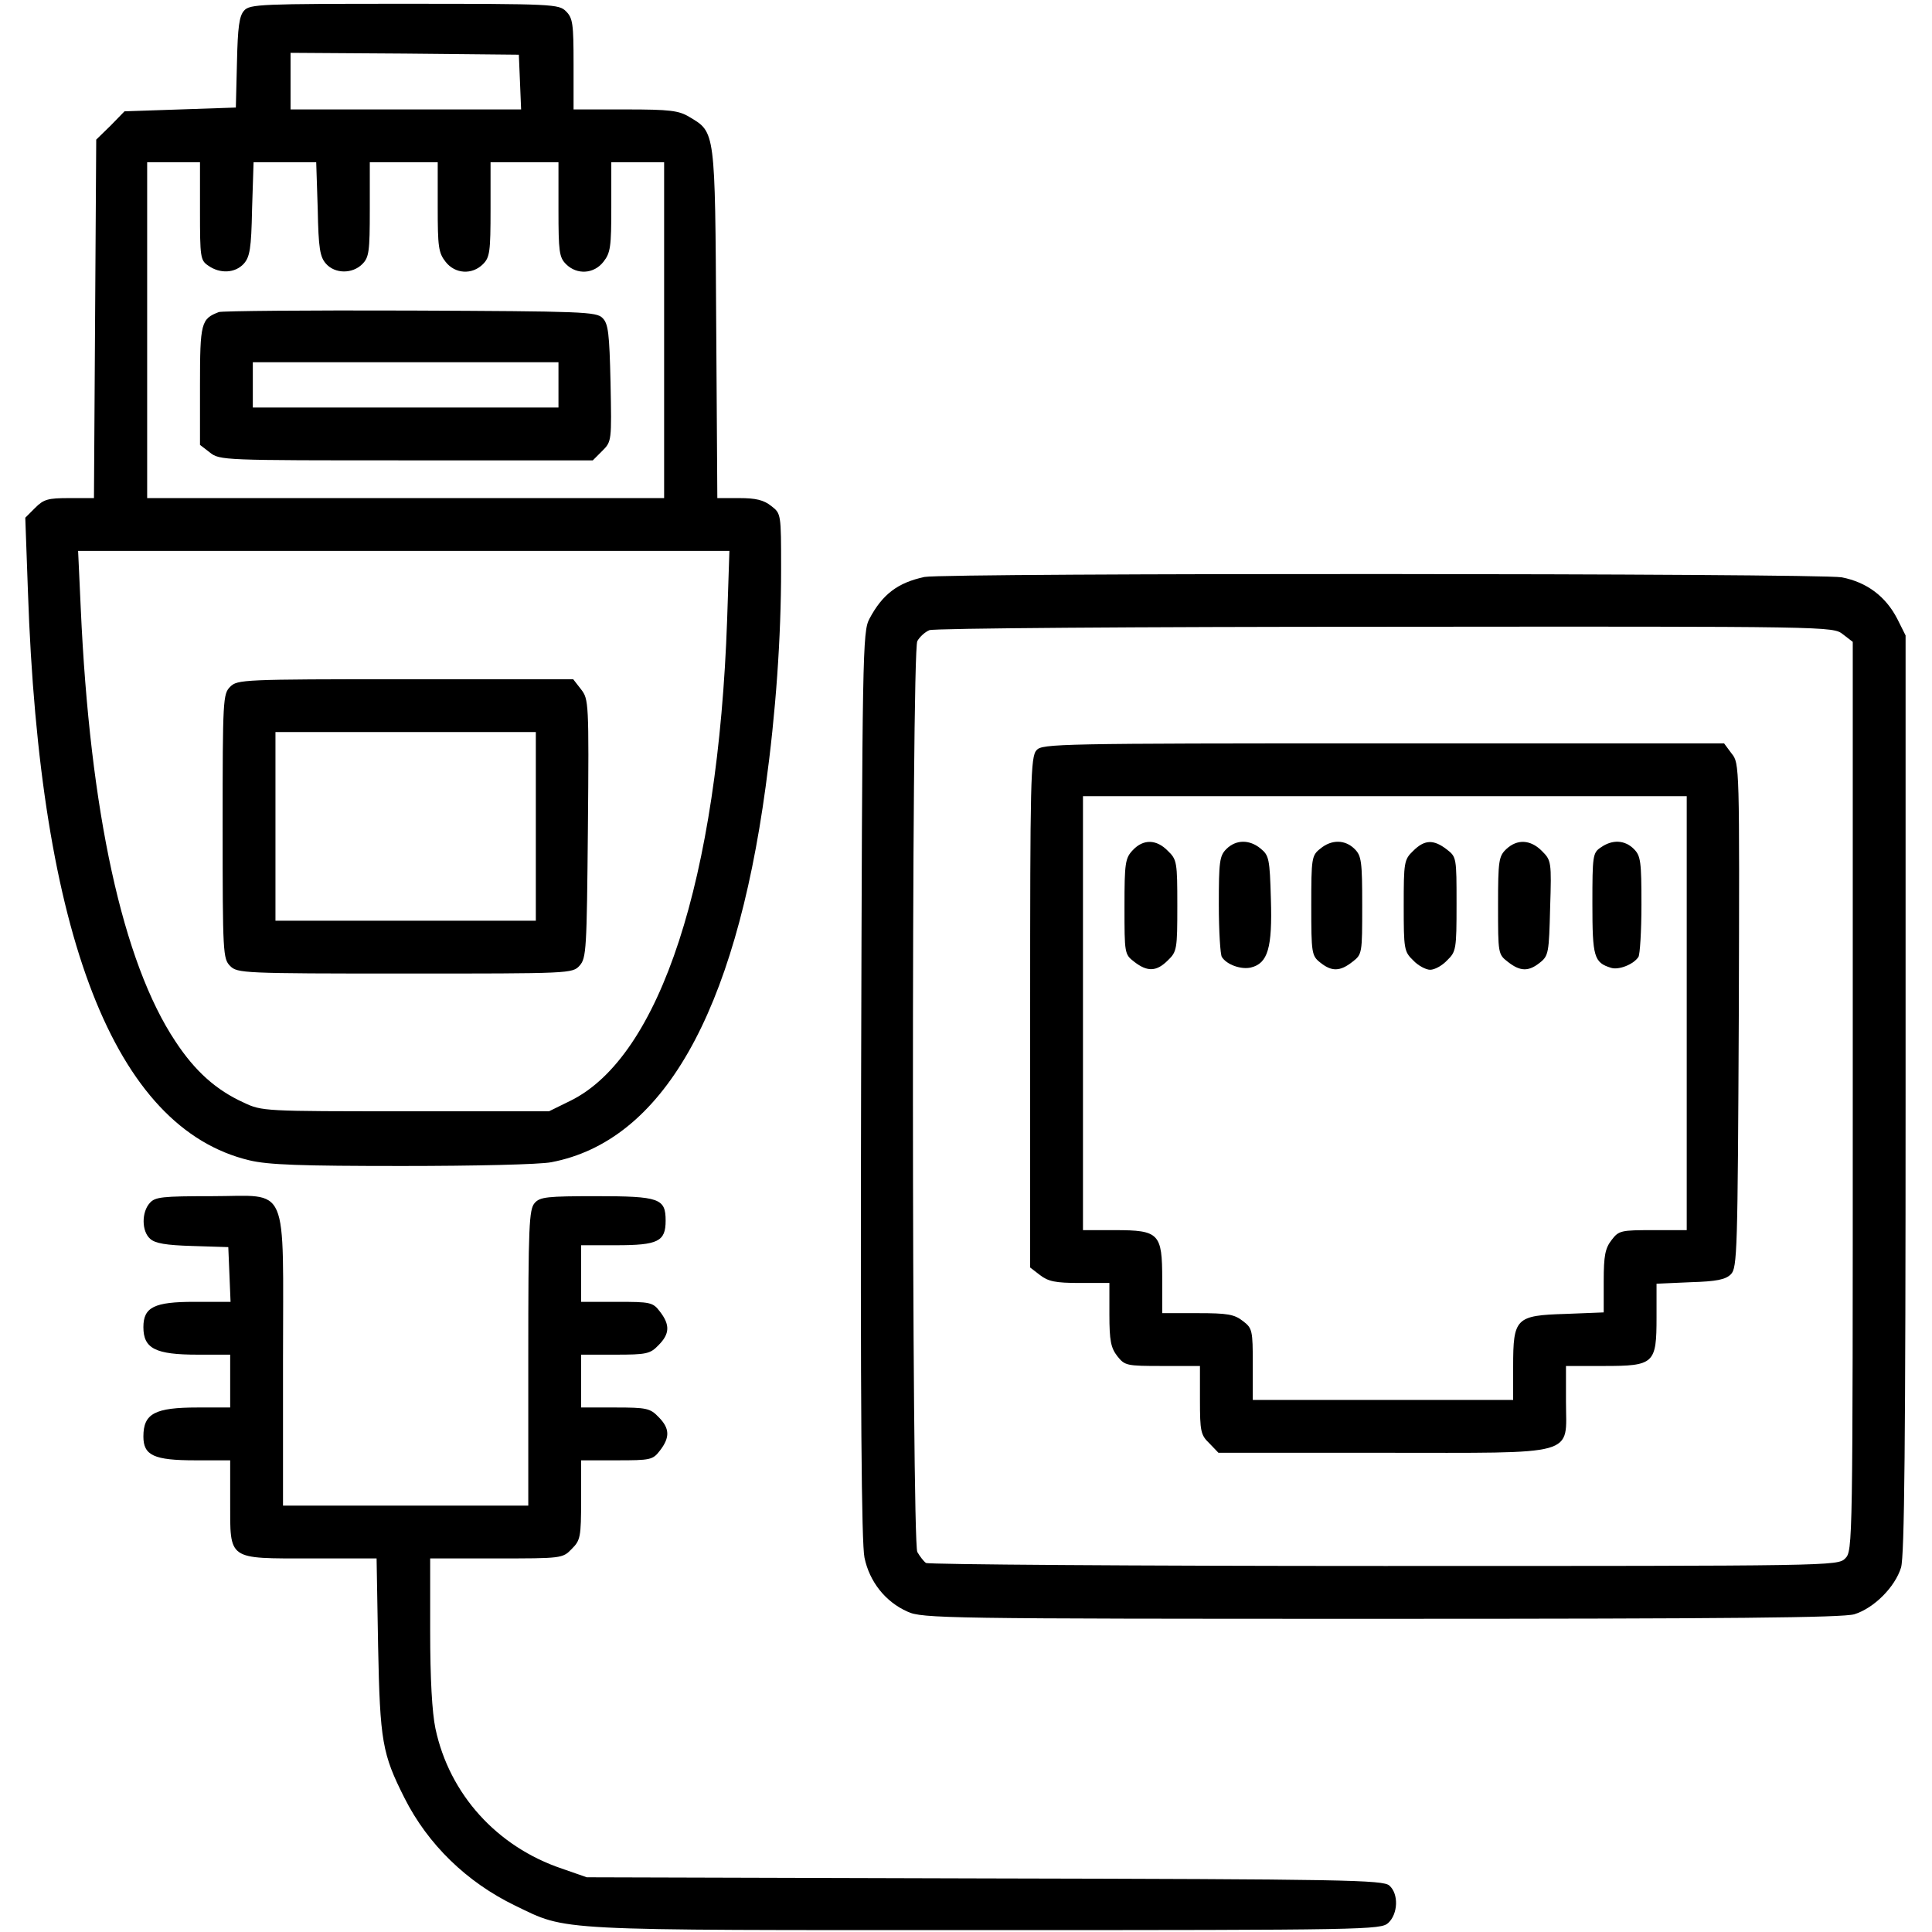 <?xml version="1.0" standalone="no"?>
<!DOCTYPE svg PUBLIC "-//W3C//DTD SVG 20010904//EN"
 "http://www.w3.org/TR/2001/REC-SVG-20010904/DTD/svg10.dtd">
<svg version="1.0" xmlns="http://www.w3.org/2000/svg"
 width="512pt" height="512pt" viewBox="0 0 512 512"
 preserveAspectRatio="xMidYMid meet">

<g transform="translate(0,512) scale(0.1,-0.1)"
fill="#000000" stroke="none">
<path d="M647 5092 c-13 -14 -17 -44 -19 -137 l-3 -120 -147 -5 -148 -5 -37
-38 -38 -37 -3 -475 -3 -475 -65 0 c-57 0 -68 -3 -91 -26 l-26 -26 7 -195 c31
-913 230 -1423 587 -1508 50 -12 136 -15 405 -15 191 0 365 4 395 10 294 56
486 392 568 995 27 196 41 395 41 577 0 146 0 147 -26 167 -20 16 -41 21 -85
21 l-58 0 -3 463 c-3 513 -2 506 -71 547 -28 17 -51 20 -169 20 l-138 0 0 120
c0 107 -2 122 -20 140 -19 19 -33 20 -428 20 -380 0 -410 -1 -425 -18z m731
-189 l3 -73 -306 0 -305 0 0 75 0 75 303 -2 302 -3 3 -72z m-848 -342 c0 -123
1 -131 22 -145 31 -22 71 -20 94 5 16 18 20 40 22 145 l4 124 83 0 83 0 4
-124 c2 -105 6 -127 22 -145 24 -27 70 -27 96 -1 18 18 20 33 20 145 l0 125
90 0 90 0 0 -119 c0 -105 2 -121 21 -145 25 -32 70 -35 99 -6 18 18 20 33 20
145 l0 125 90 0 90 0 0 -125 c0 -112 2 -127 20 -145 29 -29 74 -26 99 6 19 24
21 40 21 145 l0 119 70 0 70 0 0 -445 0 -445 -685 0 -685 0 0 445 0 445 70 0
70 0 0 -129z m1397 -1083 c-24 -688 -178 -1158 -415 -1275 l-57 -28 -380 0
c-374 0 -381 0 -429 23 -73 33 -129 83 -181 162 -140 210 -227 610 -251 1148
l-7 152 863 0 863 0 -6 -182z"/>
<path d="M580 4293 c-47 -18 -50 -28 -50 -194 l0 -158 26 -20 c26 -21 36 -21
521 -21 l494 0 25 25 c25 25 25 26 22 180 -3 132 -6 157 -21 172 -16 17 -52
18 -510 20 -271 1 -499 -1 -507 -4z m900 -193 l0 -60 -405 0 -405 0 0 60 0 60
405 0 405 0 0 -60z"/>
<path d="M610 3300 c-19 -19 -20 -33 -20 -370 0 -337 1 -351 20 -370 19 -19
33 -20 463 -20 438 0 444 0 463 21 18 20 19 43 22 363 3 335 2 343 -18 369
l-21 27 -445 0 c-431 0 -445 -1 -464 -20z m810 -370 l0 -250 -345 0 -345 0 0
250 0 250 345 0 345 0 0 -250z"/>
<path d="M2450 3591 c-70 -15 -111 -45 -146 -111 -18 -34 -19 -85 -22 -1235
-2 -846 1 -1216 9 -1253 13 -63 55 -117 114 -143 38 -18 101 -19 1254 -19 930
0 1223 3 1255 12 52 16 108 72 124 124 9 32 12 326 12 1256 l0 1214 -22 44
c-31 60 -81 97 -147 110 -61 11 -2374 12 -2431 1z m2434 -152 l26 -20 0 -1205
c0 -1191 0 -1204 -20 -1224 -20 -20 -33 -20 -1222 -20 -662 0 -1208 4 -1214 8
-6 4 -16 17 -23 29 -15 30 -16 2385 0 2414 6 11 20 24 32 29 12 5 550 9 1208
9 1185 1 1186 1 1213 -20z"/>
<path d="M2747 3132 c-16 -17 -17 -80 -17 -695 l0 -676 26 -20 c22 -17 41 -21
105 -21 l79 0 0 -84 c0 -69 4 -88 21 -110 20 -25 24 -26 120 -26 l99 0 0 -90
c0 -83 2 -93 25 -115 l24 -25 434 0 c526 0 487 -11 487 136 l0 94 100 0 c134
0 140 6 140 129 l0 89 90 4 c69 2 93 7 107 21 17 17 18 60 21 686 2 665 2 668
-19 694 l-20 27 -903 0 c-862 0 -904 -1 -919 -18z m1723 -697 l0 -575 -89 0
c-85 0 -91 -1 -110 -26 -17 -22 -21 -41 -21 -109 l0 -83 -101 -4 c-132 -4
-139 -11 -139 -139 l0 -89 -345 0 -345 0 0 94 c0 90 -1 96 -26 115 -23 18 -41
21 -120 21 l-94 0 0 90 c0 121 -8 130 -125 130 l-85 0 0 575 0 575 800 0 800
0 0 -575z"/>
<path d="M3002 2867 c-20 -21 -22 -34 -22 -149 0 -125 0 -127 26 -147 35 -27
59 -26 89 4 24 23 25 30 25 145 0 115 -1 122 -25 145 -30 31 -65 32 -93 2z"/>
<path d="M3250 2870 c-18 -18 -20 -33 -20 -147 0 -71 4 -133 8 -139 13 -21 52
-34 77 -28 45 11 57 52 53 181 -3 107 -5 116 -27 134 -30 25 -66 24 -91 -1z"/>
<path d="M3499 2871 c-23 -18 -24 -25 -24 -151 0 -126 1 -133 24 -151 30 -24
52 -24 85 2 26 20 26 22 26 150 0 116 -2 131 -20 149 -25 25 -61 26 -91 1z"/>
<path d="M3745 2865 c-24 -23 -25 -30 -25 -145 0 -115 1 -122 25 -145 13 -14
34 -25 45 -25 12 0 32 11 45 25 24 23 25 30 25 149 0 123 0 125 -26 145 -35
27 -59 26 -89 -4z"/>
<path d="M3992 2870 c-20 -19 -22 -30 -22 -150 0 -127 0 -129 26 -149 33 -26
55 -26 85 -2 23 18 24 27 27 145 4 123 3 126 -22 151 -30 30 -65 32 -94 5z"/>
<path d="M4242 2874 c-21 -14 -22 -22 -22 -149 0 -141 4 -156 50 -170 20 -6
59 9 72 29 4 6 8 68 8 139 0 114 -2 129 -20 147 -24 24 -57 26 -88 4z"/>
<path d="M397 1932 c-22 -24 -22 -75 1 -95 13 -12 42 -17 112 -19 l95 -3 3
-72 3 -73 -96 0 c-106 0 -135 -14 -135 -67 0 -57 32 -73 144 -73 l86 0 0 -70
0 -70 -86 0 c-114 0 -144 -16 -144 -77 0 -50 28 -63 137 -63 l93 0 0 -110 c0
-156 -8 -150 214 -150 l174 0 4 -232 c5 -253 11 -286 70 -403 62 -123 165
-223 293 -285 141 -68 90 -65 1246 -65 1015 0 1048 1 1068 19 26 24 28 77 3
99 -16 15 -118 17 -1072 19 l-1055 3 -66 23 c-172 58 -298 197 -335 371 -9 43
-14 132 -14 259 l0 192 175 0 c173 0 176 0 200 25 23 23 25 31 25 130 l0 105
94 0 c90 0 96 1 115 26 27 35 26 59 -4 89 -22 23 -32 25 -115 25 l-90 0 0 70
0 70 90 0 c83 0 93 2 115 25 30 30 31 54 4 89 -19 25 -25 26 -115 26 l-94 0 0
75 0 75 93 0 c111 0 131 10 131 65 0 59 -16 65 -184 65 -130 0 -149 -2 -163
-18 -15 -17 -17 -60 -17 -410 l0 -392 -325 0 -325 0 0 384 c0 480 19 436 -189
436 -131 0 -150 -2 -164 -18z"/>
</g>
</svg>
